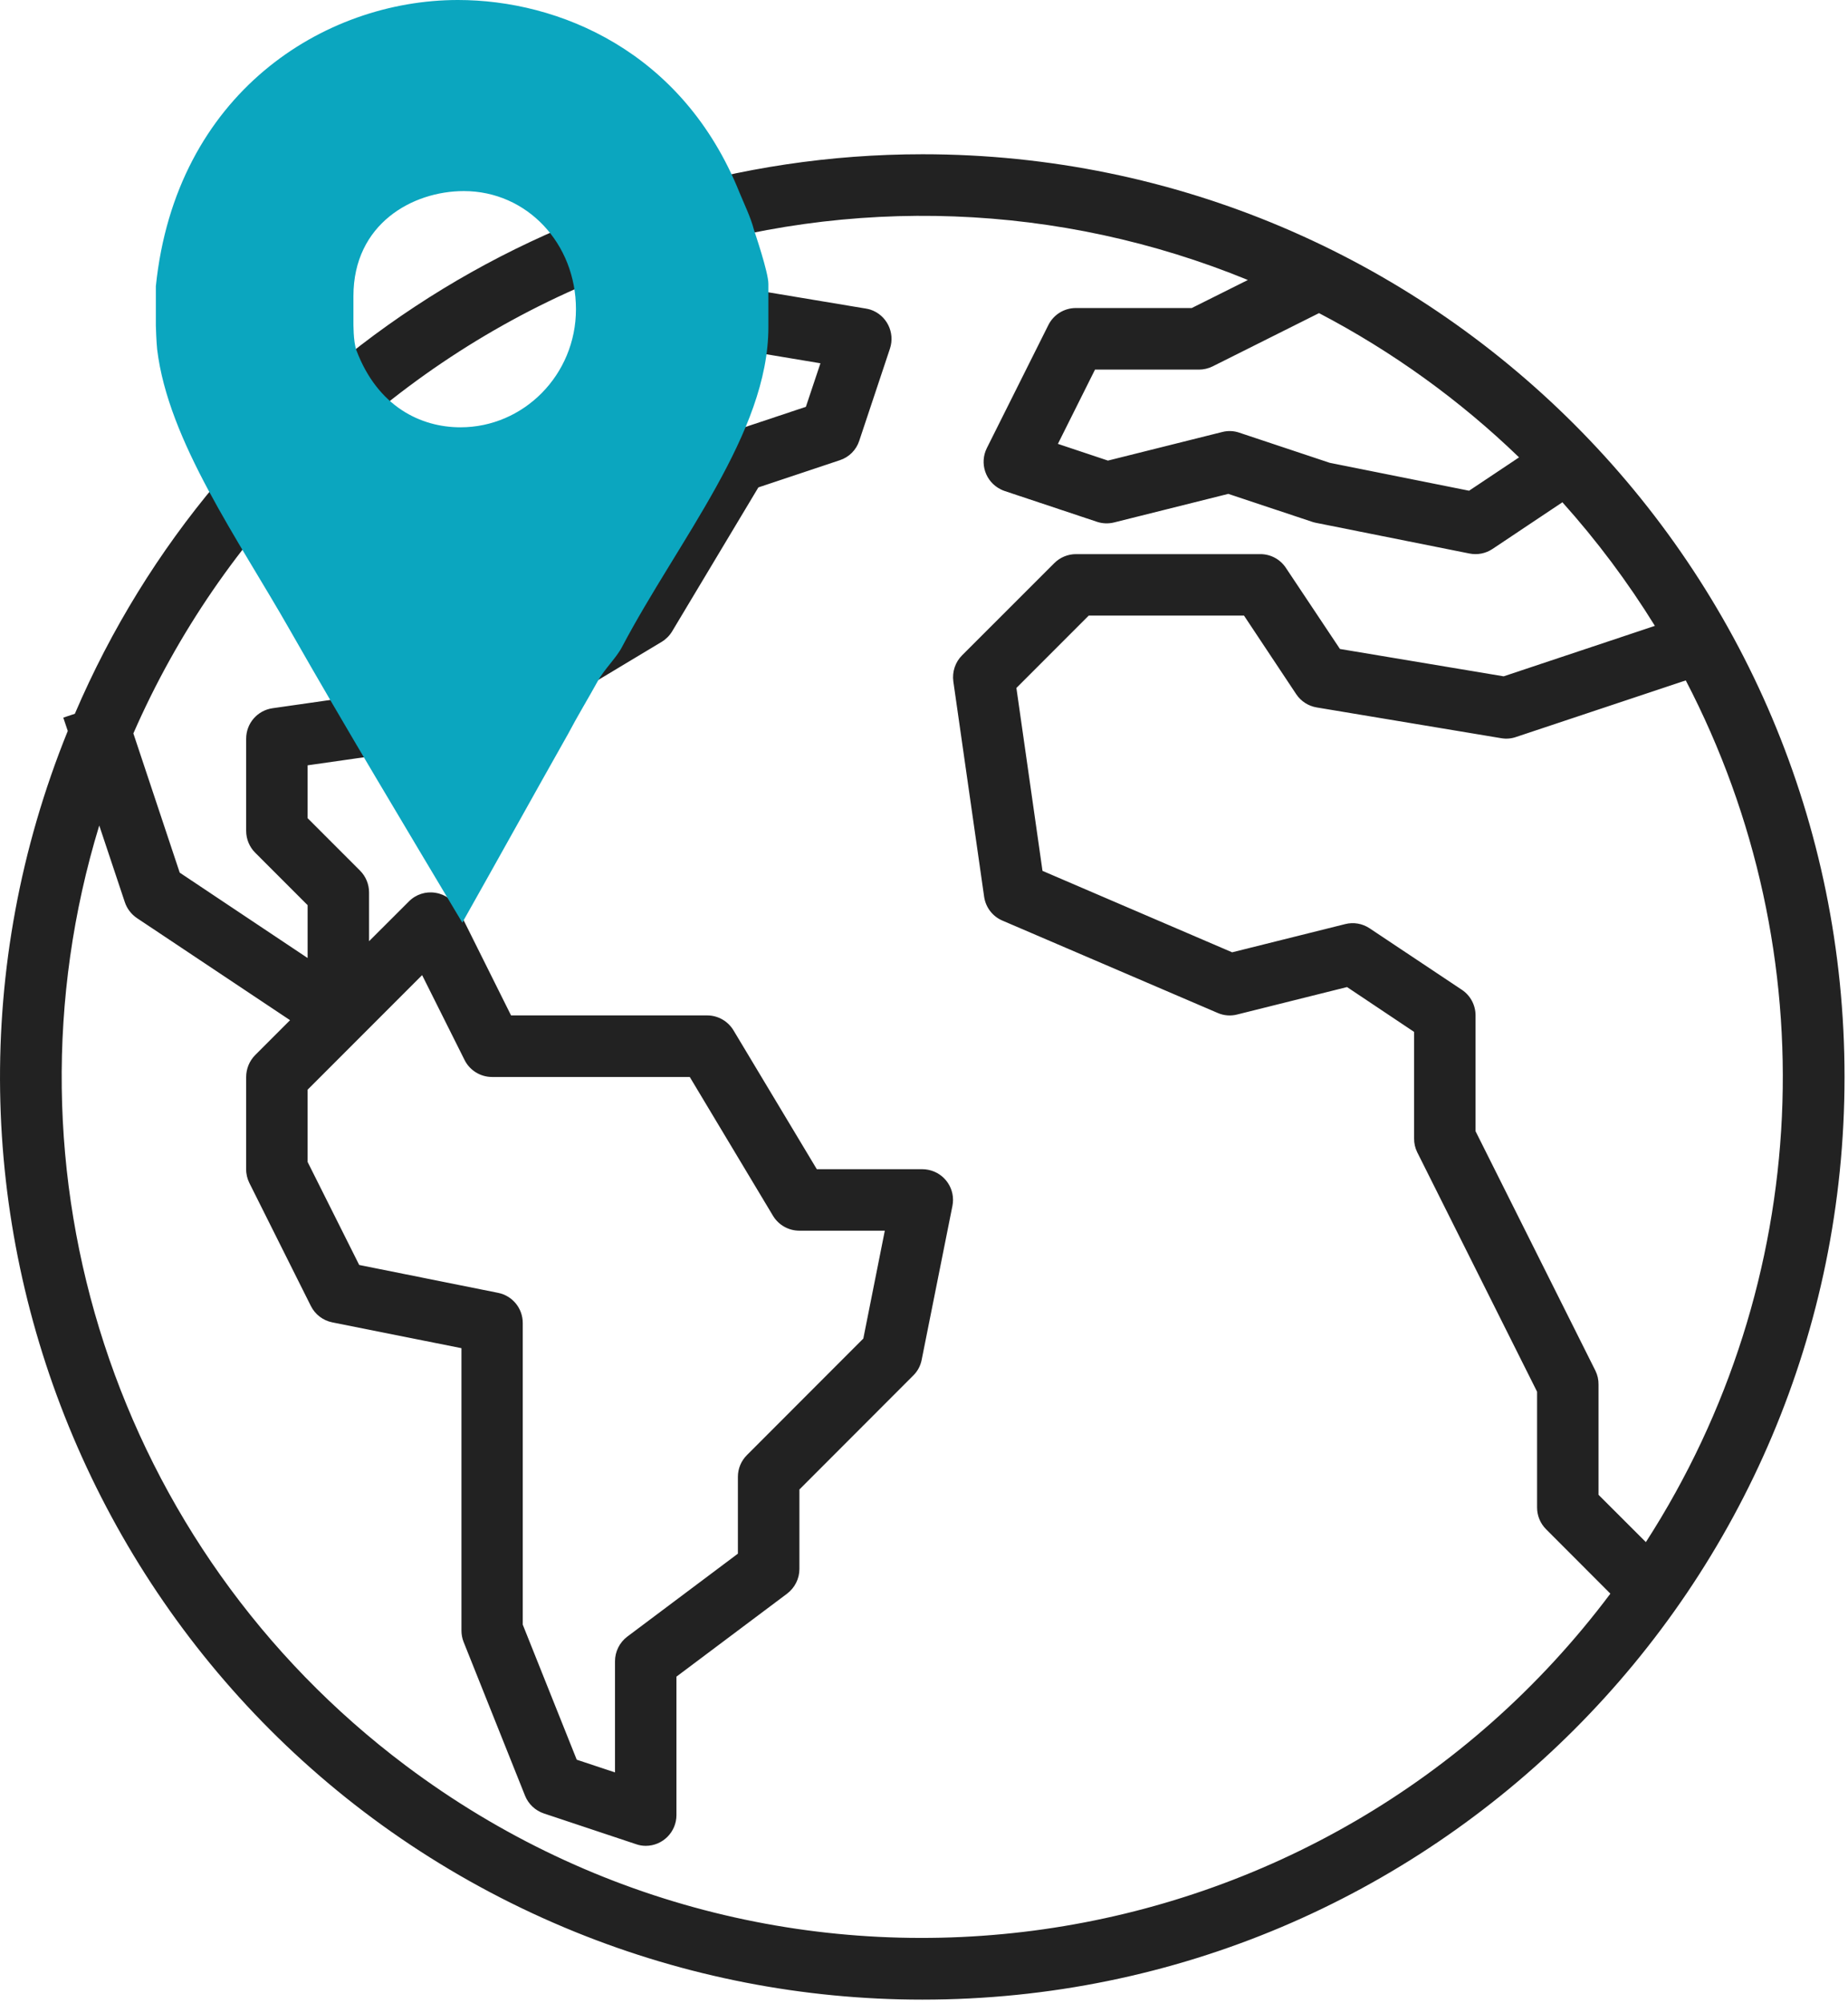 <?xml version="1.0" encoding="UTF-8"?>
<svg width="24px" height="26px" viewBox="0 0 24 26" version="1.1" xmlns="http://www.w3.org/2000/svg" xmlns:xlink="http://www.w3.org/1999/xlink">
    <!-- Generator: sketchtool 54.1 (76490) - https://sketchapp.com -->
    <title>B7AFA876-8B67-4F03-A23D-AEF2E5D0C255</title>
    <desc>Created with sketchtool.</desc>
    <g id="main-pages" stroke="none" stroke-width="1" fill="none" fill-rule="evenodd">
        <g id="GPCL_main_burger" transform="translate(-754, -393)">
            <g id="Group" transform="translate(725, 30)">
                <g id="icon_contacts" transform="translate(25, 361)">
                    <rect id="mask" stroke="#979797" opacity="0" x="0.5" y="0.5" width="31" height="31"></rect>
                    <g id="shape" transform="translate(4, 4)" fill="#222222" fill-rule="nonzero">
                        <path d="M11.982,0.002 C7.189,0.002 2.858,2.858 0.972,7.264 L0.822,7.314 L0.88,7.487 C-1.603,13.613 1.349,20.592 7.474,23.076 C8.905,23.656 10.434,23.953 11.978,23.953 C18.592,23.954 23.954,18.593 23.955,11.979 C23.956,5.366 18.595,0.003 11.982,0.002 Z M21.375,18.015 L20.76,17.401 L20.76,15.969 C20.761,15.907 20.747,15.846 20.72,15.791 L19.163,12.682 L19.163,11.179 C19.163,11.046 19.097,10.921 18.986,10.847 L17.788,10.049 C17.694,9.986 17.578,9.966 17.469,9.994 L16.002,10.36 L13.539,9.303 L13.2,6.929 L14.139,5.99 L16.156,5.99 L16.834,7.01 C16.895,7.102 16.992,7.164 17.101,7.182 L19.496,7.581 C19.56,7.592 19.626,7.587 19.687,7.566 L21.893,6.831 C23.743,10.381 23.545,14.651 21.375,18.015 Z M19.728,3.936 L19.079,4.369 L17.27,4.007 L16.096,3.616 C16.024,3.591 15.947,3.588 15.873,3.607 L14.389,3.978 L13.739,3.761 L14.221,2.797 L15.571,2.797 C15.633,2.797 15.694,2.782 15.749,2.755 L17.13,2.064 C18.081,2.561 18.956,3.191 19.728,3.936 Z M7.606,1.692 L8.564,2.331 C8.611,2.362 8.664,2.383 8.72,2.392 L10.655,2.715 L10.466,3.28 L9.458,3.616 C9.368,3.646 9.291,3.707 9.242,3.789 L8.096,5.699 L6.254,6.804 L3.54,7.192 C3.343,7.22 3.197,7.388 3.197,7.587 L3.197,8.784 C3.197,8.89 3.239,8.992 3.313,9.066 L3.995,9.748 L3.995,10.434 L2.334,9.326 L1.732,7.519 C2.878,4.901 4.978,2.817 7.606,1.692 Z M6.47,14.78 L4.665,14.418 L3.995,13.081 L3.995,12.143 L5.482,10.656 L6.033,11.757 C6.1,11.892 6.239,11.978 6.39,11.978 L8.958,11.978 L10.039,13.78 C10.112,13.9 10.241,13.973 10.382,13.973 L11.491,13.973 L11.212,15.373 L9.701,16.885 C9.626,16.959 9.583,17.061 9.583,17.167 L9.583,18.165 L8.146,19.242 C8.046,19.318 7.987,19.436 7.987,19.562 L7.987,21.004 L7.49,20.839 L6.789,19.086 L6.789,15.171 C6.789,14.981 6.656,14.818 6.47,14.78 Z M5.27,20.916 C1.506,18.092 -0.085,13.214 1.289,8.714 L1.621,9.709 C1.649,9.793 1.704,9.865 1.777,9.915 L3.767,11.241 L3.313,11.695 C3.239,11.77 3.197,11.872 3.197,11.978 L3.197,13.175 C3.196,13.237 3.211,13.298 3.238,13.353 L4.037,14.95 C4.092,15.06 4.195,15.139 4.316,15.163 L5.993,15.498 L5.993,19.163 C5.993,19.213 6.002,19.264 6.021,19.311 L6.819,21.307 C6.863,21.416 6.953,21.5 7.064,21.537 L8.262,21.936 C8.302,21.95 8.344,21.957 8.386,21.957 C8.606,21.957 8.785,21.778 8.785,21.558 L8.785,19.761 L10.222,18.684 C10.322,18.608 10.382,18.49 10.382,18.364 L10.382,17.332 L11.861,15.852 C11.917,15.797 11.955,15.726 11.97,15.648 L12.369,13.652 C12.413,13.436 12.272,13.226 12.056,13.183 C12.031,13.178 12.004,13.175 11.978,13.175 L10.608,13.175 L9.526,11.373 C9.454,11.253 9.324,11.179 9.184,11.179 L6.637,11.179 L5.951,9.803 C5.893,9.688 5.784,9.608 5.657,9.588 C5.531,9.566 5.401,9.608 5.311,9.699 L4.793,10.216 L4.793,9.583 C4.793,9.477 4.751,9.375 4.676,9.3 L3.995,8.619 L3.995,7.933 L6.447,7.583 C6.499,7.575 6.55,7.557 6.595,7.53 L8.591,6.332 C8.647,6.298 8.694,6.252 8.728,6.196 L9.849,4.326 L10.907,3.973 C11.026,3.934 11.12,3.841 11.159,3.721 L11.558,2.524 C11.627,2.314 11.514,2.089 11.305,2.019 C11.285,2.013 11.265,2.008 11.245,2.005 L8.935,1.62 L8.529,1.349 C11.041,0.531 13.762,0.632 16.206,1.634 L15.477,1.998 L13.974,1.998 C13.822,1.997 13.683,2.083 13.615,2.219 L12.816,3.816 C12.718,4.013 12.798,4.253 12.996,4.351 C13.012,4.359 13.03,4.367 13.048,4.373 L14.245,4.772 C14.317,4.796 14.394,4.799 14.468,4.781 L15.952,4.41 L17.039,4.772 C17.055,4.777 17.071,4.782 17.087,4.785 L19.083,5.184 C19.187,5.205 19.295,5.184 19.383,5.125 L20.291,4.519 C20.738,5.017 21.14,5.554 21.492,6.123 L19.528,6.778 L17.402,6.423 L16.699,5.369 C16.626,5.259 16.502,5.192 16.369,5.192 L13.974,5.192 C13.868,5.192 13.767,5.234 13.692,5.309 L12.494,6.506 C12.405,6.595 12.364,6.721 12.381,6.845 L12.781,9.639 C12.801,9.777 12.891,9.895 13.02,9.949 L15.814,11.147 C15.894,11.182 15.984,11.189 16.068,11.167 L17.494,10.811 L18.365,11.393 L18.365,12.776 C18.364,12.838 18.378,12.899 18.405,12.954 L19.962,16.063 L19.962,17.566 C19.962,17.672 20.004,17.773 20.079,17.848 L20.914,18.684 C17.21,23.62 10.206,24.619 5.27,20.916 Z" id="Shape"></path>
                    </g>
                    <g id="pin" transform="translate(6, 2)" fill="#0BA6BF" fill-rule="nonzero">
                        <path d="M7.791,2.981 C7.75,2.821 7.666,2.651 7.605,2.502 C6.866,0.66 5.251,0 3.948,0 C2.203,0 0.281,1.214 0.024,3.715 L0.024,4.226 C0.024,4.247 0.031,4.439 0.041,4.535 C0.185,5.727 1.092,6.994 1.77,8.186 C2.498,9.463 3.255,10.719 4.004,11.975 C4.466,11.156 4.926,10.325 5.377,9.527 C5.5,9.293 5.643,9.059 5.766,8.835 C5.849,8.686 6.005,8.537 6.077,8.399 C6.806,7.015 7.979,5.62 7.979,4.247 L7.979,3.683 C7.979,3.534 7.801,3.013 7.791,2.981 Z M3.98,5.546 C3.467,5.546 2.905,5.28 2.628,4.545 C2.587,4.428 2.59,4.194 2.59,4.173 L2.59,3.843 C2.59,2.906 3.357,2.48 4.024,2.48 C4.845,2.48 5.48,3.162 5.48,4.013 C5.48,4.865 4.801,5.546 3.98,5.546 Z" id="Facebook_Places"></path>
                    </g>
                </g>
            </g>
        </g>
    </g>
</svg>